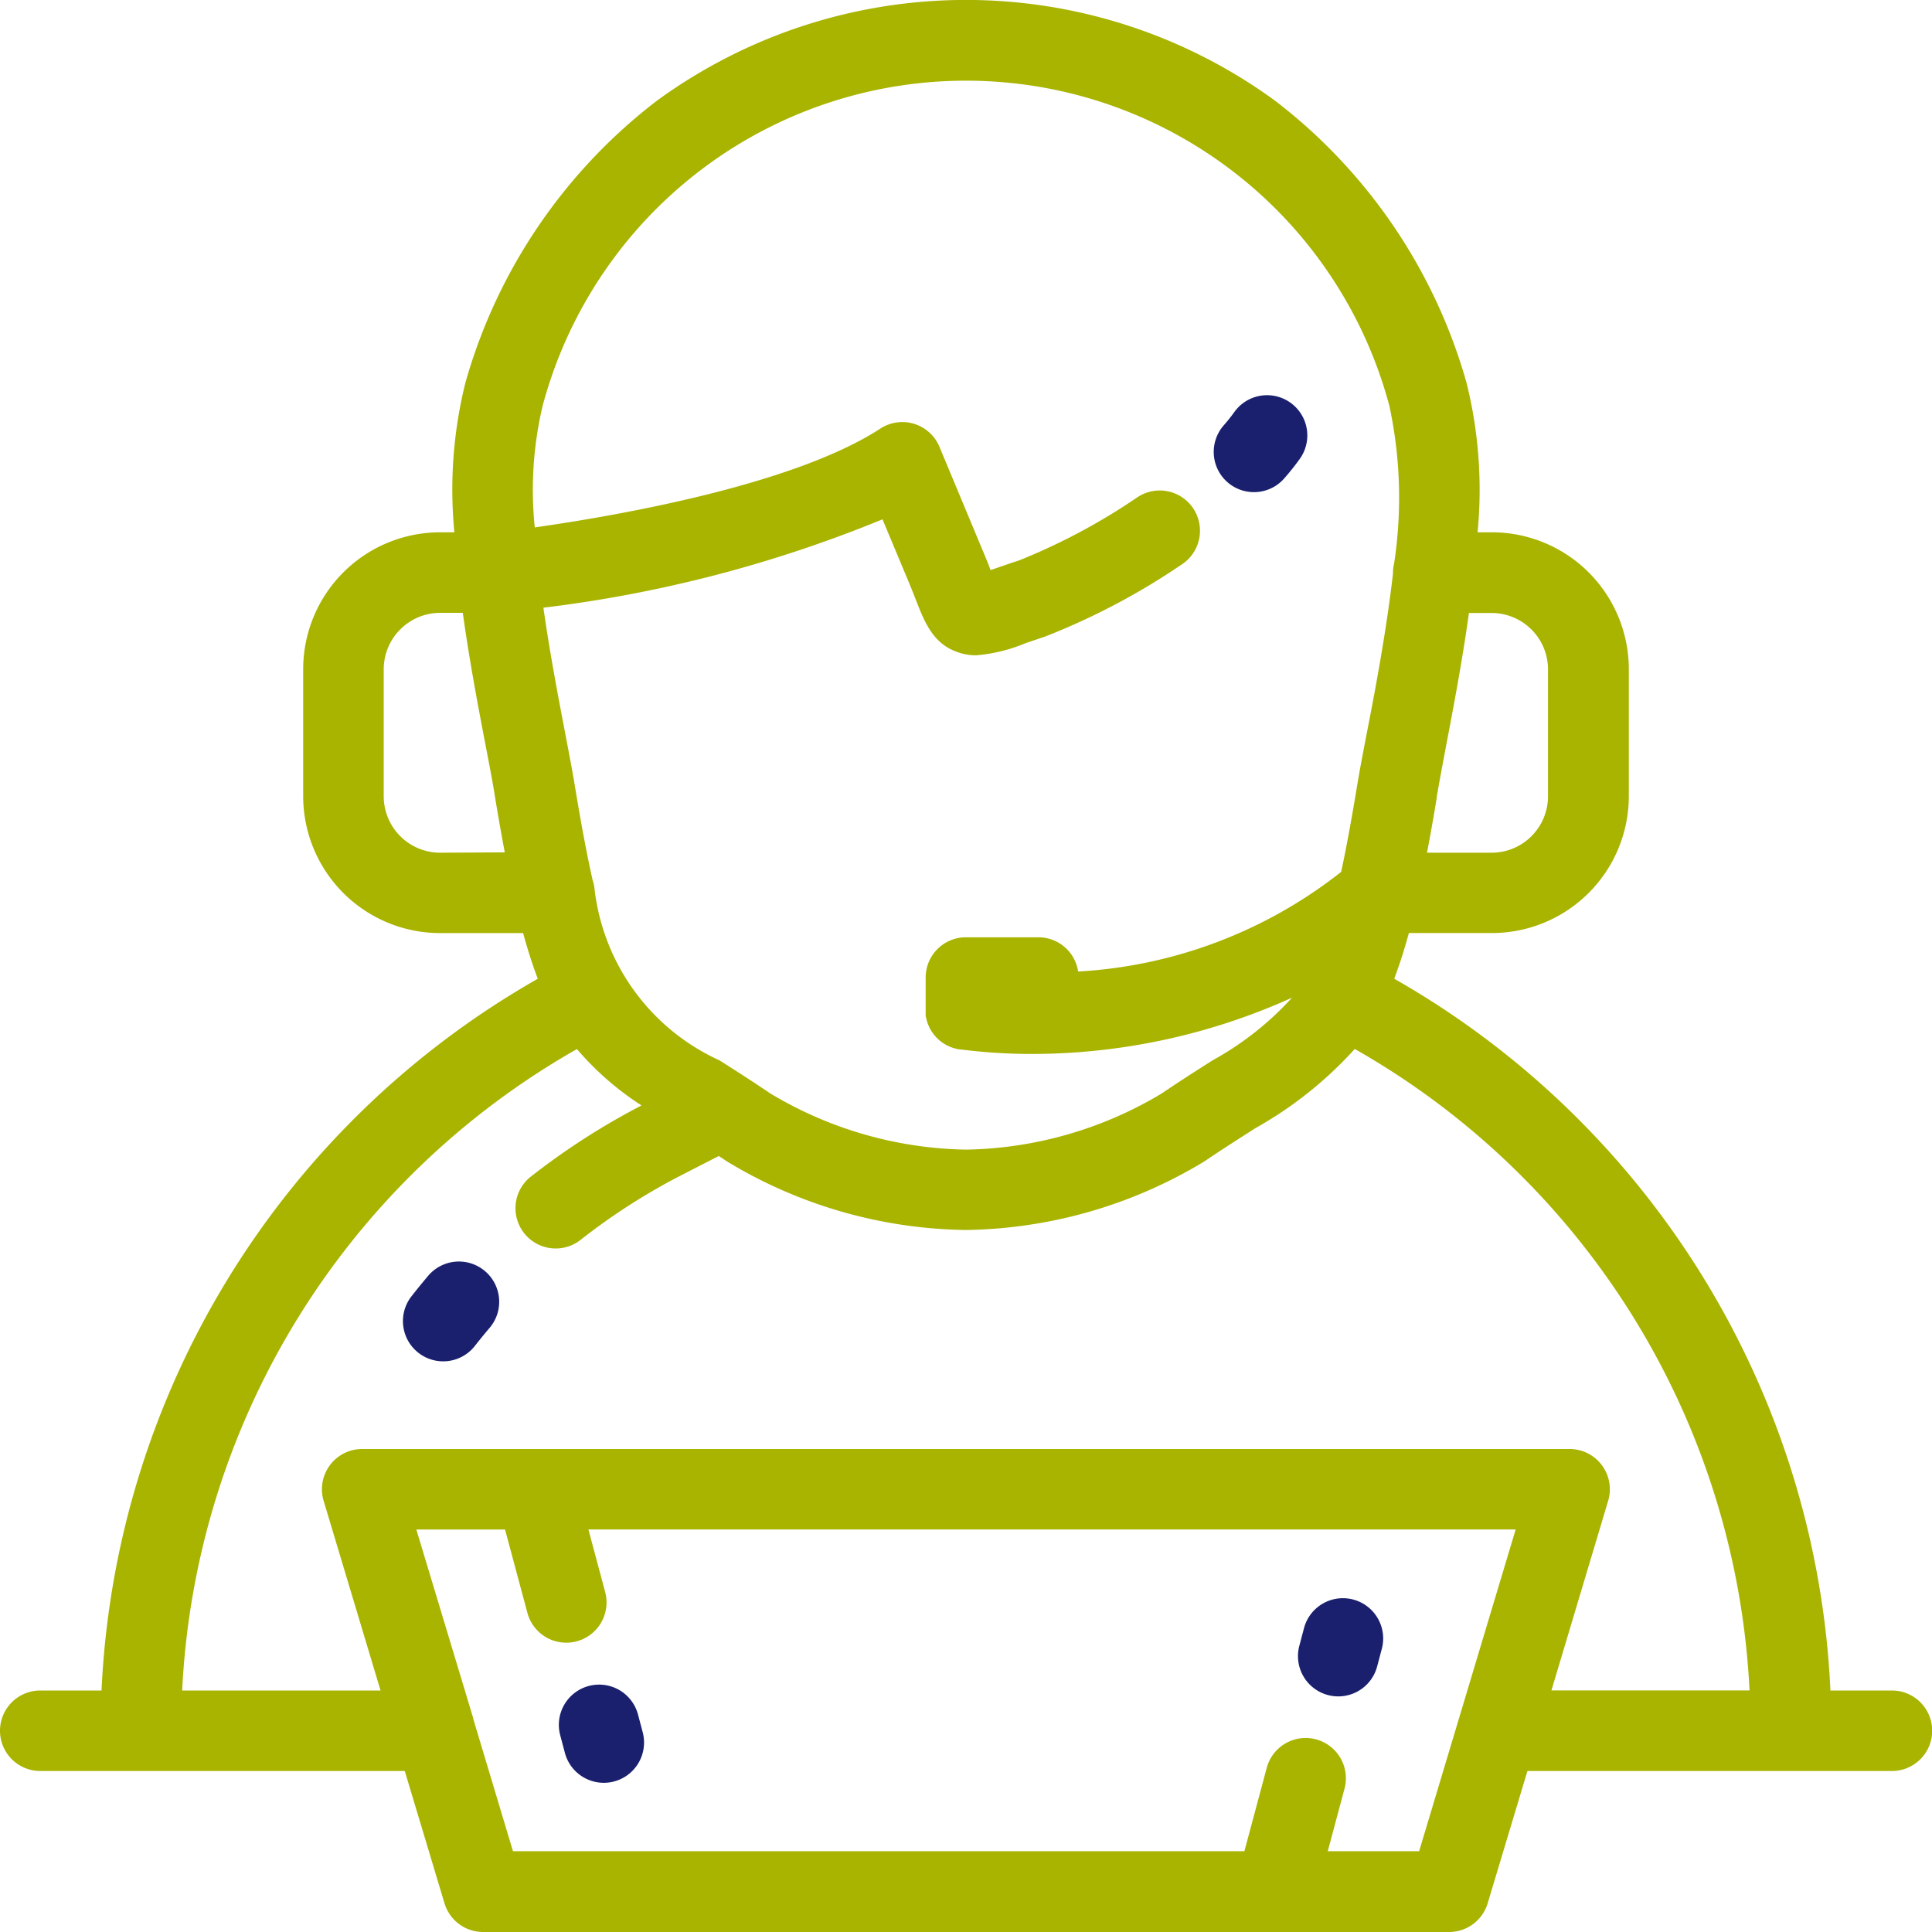 <svg xmlns="http://www.w3.org/2000/svg" width="43.728" height="43.729" viewBox="0 0 43.728 43.729">
  <g id="Group_690" data-name="Group 690" transform="translate(1785.159 -1215.871)">
    <g id="support-svgrepo-com" transform="translate(-1785.159 1215.871)">
      <g id="Group_680" data-name="Group 680" transform="translate(0)">
        <g id="Group_679" data-name="Group 679" transform="translate(0)">
          <path id="Path_4322" data-name="Path 4322" d="M108.717,334.523a.911.911,0,0,0-1.284.108c-.125.148-.249.3-.369.453a.911.911,0,1,0,1.433,1.125c.106-.135.216-.27.327-.4A.911.911,0,0,0,108.717,334.523Z" transform="translate(-97.742 -305.755)" fill="#1a206d"/>
          <path id="Path_4323" data-name="Path 4323" d="M321.963,106.831a.911.911,0,0,0,1.285-.086c.125-.143.24-.287.341-.427a.911.911,0,1,0-1.478-1.065c-.067.094-.146.192-.234.293A.911.911,0,0,0,321.963,106.831Z" transform="translate(-294.181 -95.917)" fill="#1a206d"/>
          <path id="Path_4324" data-name="Path 4324" d="M42.819,38.262H41.431a19.57,19.57,0,0,0-9.873-16.11c.117-.308.227-.65.332-1.034h1.878a3.1,3.1,0,0,0,3.1-3.1V15.148a3.1,3.1,0,0,0-3.1-3.1h-.323a10.031,10.031,0,0,0-.251-3.387,12.223,12.223,0,0,0-4.335-6.383,11.868,11.868,0,0,0-13.987,0,12.225,12.225,0,0,0-4.336,6.383,10.034,10.034,0,0,0-.25,3.387H9.964a3.1,3.1,0,0,0-3.1,3.1v2.871a3.1,3.1,0,0,0,3.1,3.1h1.878c.105.385.215.727.332,1.034A19.57,19.57,0,0,0,2.3,38.262H.913a.911.911,0,1,0,0,1.822h8.25l.9,2.995a.911.911,0,0,0,.873.649H32.8a.911.911,0,0,0,.873-.649l.9-2.995h8.25a.911.911,0,0,0,0-1.822Zm-10.3-20.213c.048-.291.12-.667.2-1.1.172-.9.377-1.968.53-3.075h.513a1.278,1.278,0,0,1,1.277,1.277v2.871A1.278,1.278,0,0,1,33.769,19.3H32.3C32.375,18.911,32.448,18.5,32.522,18.049ZM9.964,19.3h0a1.278,1.278,0,0,1-1.277-1.277V15.148a1.278,1.278,0,0,1,1.277-1.277h.513c.153,1.107.358,2.177.53,3.074.084.436.156.812.2,1.1.074.448.147.862.22,1.247Zm2.142-7.359a8.286,8.286,0,0,1,.177-2.753,9.918,9.918,0,0,1,19.166,0,9.907,9.907,0,0,1,.108,3.559.907.907,0,0,0-.027.217c0,.007,0,.013,0,.019-.151,1.308-.4,2.626-.595,3.623-.086.448-.16.835-.212,1.149-.127.771-.246,1.422-.366,1.979a10.565,10.565,0,0,1-5.953,2.255.91.91,0,0,0-.9-.775h-1.64a.911.911,0,0,0-.911.911v.729c0,.01,0,.019,0,.029s0,.036,0,.054,0,.025,0,.037,0,.035.008.052.006.027.009.04.007.03.012.045.009.029.014.043.009.027.015.04.013.029.019.044.011.024.017.036.016.028.024.042l.021.034.027.038.025.034.028.033.03.033.029.028.035.032.03.024.039.029.033.021.042.025.037.019.042.02.043.017.039.014.05.014.037.01.053.009.029.005.017,0h.007a12.821,12.821,0,0,0,1.581.1,14.315,14.315,0,0,0,5.9-1.274A6.957,6.957,0,0,1,27.446,24c-.339.216-.723.459-1.149.748a8.876,8.876,0,0,1-4.431,1.272,8.876,8.876,0,0,1-4.43-1.272c-.427-.289-.81-.533-1.149-.748a4.879,4.879,0,0,1-2.831-3.9.9.9,0,0,0-.042-.184c-.133-.595-.265-1.3-.406-2.16-.052-.315-.126-.7-.212-1.151-.153-.8-.347-1.808-.495-2.851a29.489,29.489,0,0,0,7.675-2l.6,1.435c.061.147.112.276.156.389.2.512.391,1,.961,1.188a1.233,1.233,0,0,0,.4.066,3.682,3.682,0,0,0,1.12-.274c.128-.044.272-.093.435-.147a15.586,15.586,0,0,0,3.1-1.635.911.911,0,1,0-1.009-1.517,14,14,0,0,1-2.663,1.422c-.17.056-.32.107-.453.153l-.2.069c-.047-.121-.1-.258-.167-.414l-.99-2.374A.911.911,0,0,0,19.928,9.7C17.957,10.986,13.916,11.68,12.106,11.937ZM33.022,38.9v0l-.9,3H30.054l.379-1.416a.911.911,0,1,0-1.76-.472l-.506,1.887H11.612l-.9-3,0-.013L9.425,34.618h2.008l.506,1.887a.911.911,0,0,0,1.76-.472l-.379-1.416H34.307Zm2.094-.639L36.4,33.969a.911.911,0,0,0-.873-1.173H8.2a.911.911,0,0,0-.873,1.173l1.288,4.293H4.125a17.692,17.692,0,0,1,8.935-14.518,6.654,6.654,0,0,0,1.462,1.276A16.031,16.031,0,0,0,12,26.644a.911.911,0,0,0,1.127,1.431,14.209,14.209,0,0,1,2.3-1.478l.844-.433.162.108.056.035a10.684,10.684,0,0,0,5.369,1.532h0a10.684,10.684,0,0,0,5.369-1.532l.056-.035c.416-.282.8-.524,1.133-.738a8.881,8.881,0,0,0,2.249-1.792,17.692,17.692,0,0,1,8.935,14.518H35.116Z" transform="translate(-0.002)" fill="#a8b400"/>
          <path id="Path_4325" data-name="Path 4325" d="M148.772,446.473a.911.911,0,0,0-.644,1.116l.106.4a.911.911,0,1,0,1.76-.472l-.106-.4A.911.911,0,0,0,148.772,446.473Z" transform="translate(-135.448 -408.313)" fill="#1a206d"/>
          <path id="Path_4326" data-name="Path 4326" d="M344.7,425.753a.91.91,0,0,0,1.116-.644l.106-.4a.911.911,0,1,0-1.76-.472l-.106.4A.911.911,0,0,0,344.7,425.753Z" transform="translate(-314.647 -387.389)" fill="#1a206d"/>
        </g>
      </g>
    </g>
  </g>
</svg>
